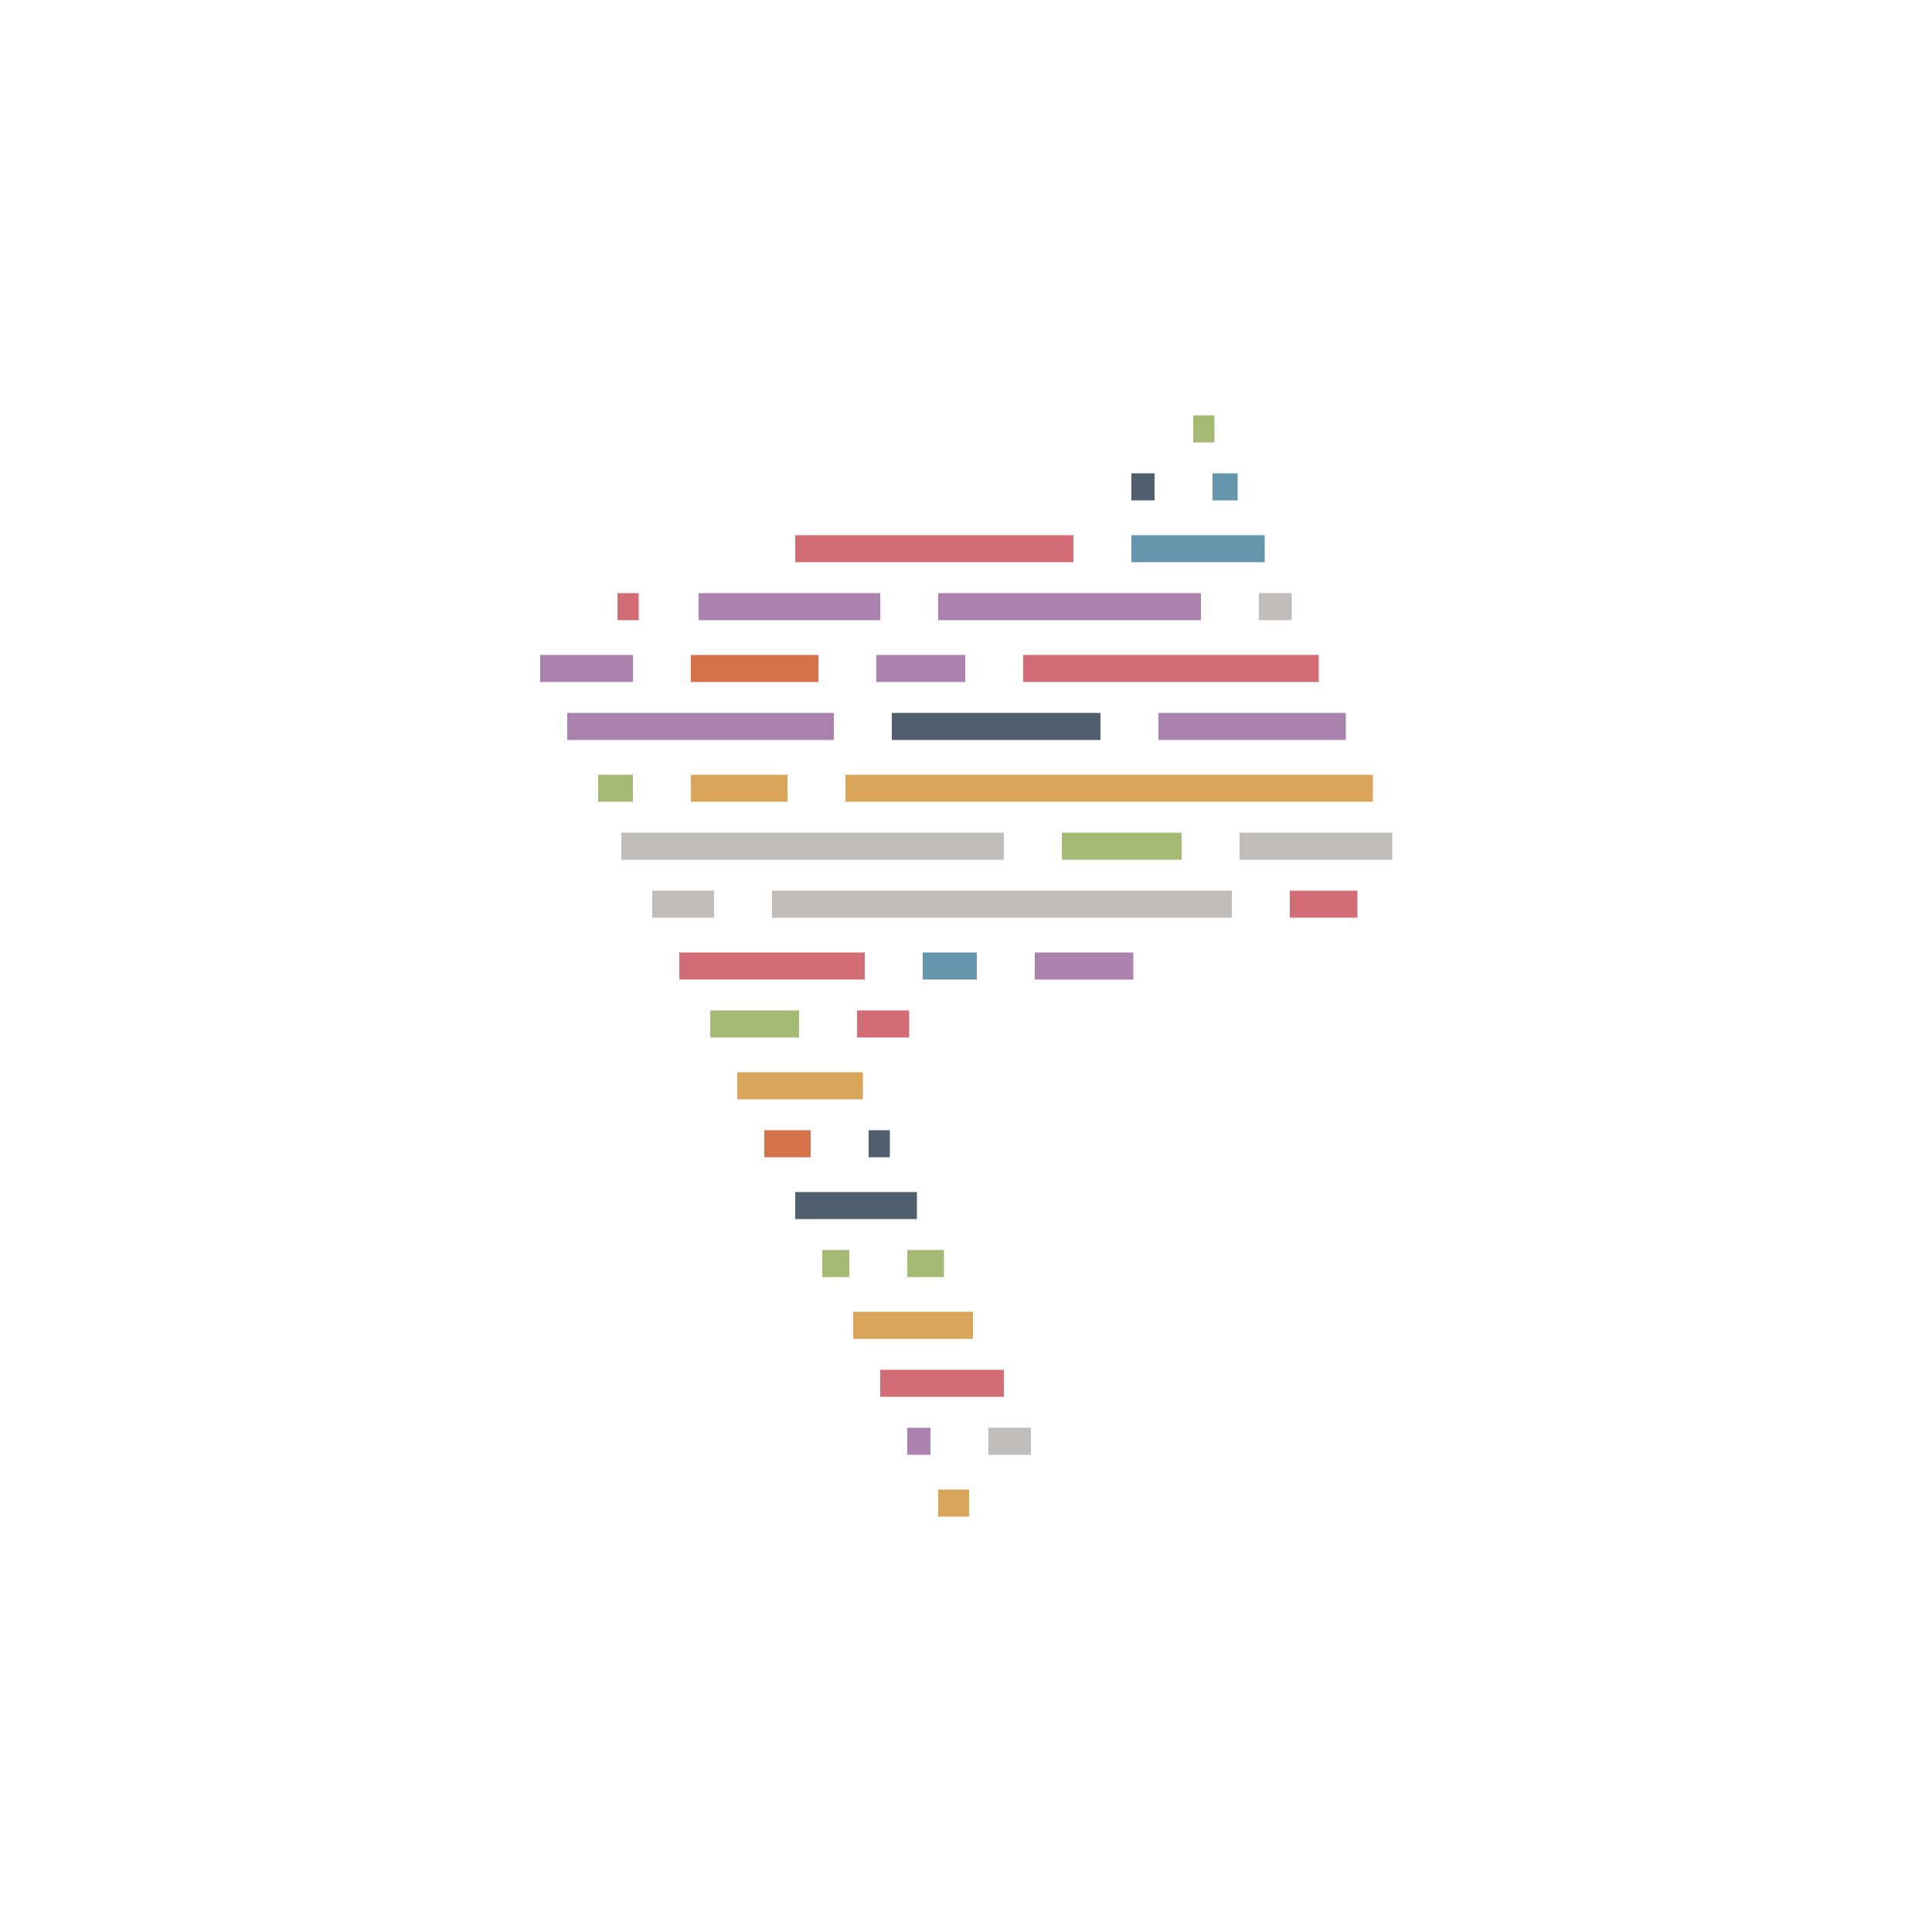 <?xml version="1.0" encoding="utf-8"?>
<!-- Generator: Adobe Illustrator 25.2.0, SVG Export Plug-In . SVG Version: 6.00 Build 0)  -->
<svg version="1.1" xmlns="http://www.w3.org/2000/svg" xmlns:xlink="http://www.w3.org/1999/xlink" x="0px" y="0px"
	 viewBox="0 0 500 500" style="enable-background:new 0 0 500 500;" xml:space="preserve">
<style type="text/css">
	.st0{fill:#D67249;}
	.st1{fill:#BFBCBA;}
	.st2{fill:#515E6D;}
	.st3{fill:#AA82AD;}
	.st4{fill:#A5BA74;}
	.st5{fill:#D36D75;}
	.st6{fill:#D8A55B;}
	.st7{fill:#6696AD;}
</style>
<g id="Layer_1">
	<rect x="178.8" y="169.5" class="st0" width="33" height="7"/>
	<rect x="199.8" y="230.5" class="st1" width="119" height="7"/>
</g>
<g id="Layer_2">
	<rect x="160.8" y="215.5" class="st1" width="99" height="7"/>
	<rect x="320.8" y="215.5" class="st1" width="39.5" height="7"/>
	<rect x="205.8" y="308.5" class="st2" width="31.5" height="7"/>
</g>
<g id="Layer_3">
	<rect x="139.8" y="169.5" class="st3" width="24" height="7"/>
	<rect x="274.8" y="215.5" class="st4" width="31" height="7"/>
	<rect x="183.8" y="261.5" class="st4" width="23" height="7"/>
</g>
<g id="Layer_4">
	<rect x="242.8" y="153.5" class="st3" width="68" height="7"/>
	<rect x="299.8" y="184.5" class="st3" width="48.5" height="7"/>
	<rect x="224.8" y="292.5" class="st2" width="5.5" height="7"/>
</g>
<g id="Layer_5">
	<rect x="154.8" y="200.5" class="st4" width="9" height="7"/>
	<rect x="221.8" y="261.5" class="st5" width="13.5" height="7"/>
	<rect x="220.8" y="339.5" class="st6" width="31" height="7"/>
</g>
<g id="Layer_6">
	<rect x="313.8" y="122.5" class="st7" width="6.5" height="7"/>
	<rect x="146.8" y="184.5" class="st3" width="69" height="7"/>
	<rect x="255.8" y="369.5" class="st1" width="11" height="7"/>
</g>
<g id="Layer_7">
	<rect x="292.8" y="138.5" class="st7" width="34.5" height="7"/>
	<rect x="218.8" y="200.5" class="st6" width="136.5" height="7"/>
	<rect x="238.8" y="246.5" class="st7" width="14" height="7"/>
</g>
<g id="Layer_8">
	<rect x="159.8" y="153.5" class="st5" width="5.5" height="7"/>
	<rect x="178.8" y="200.5" class="st6" width="25" height="7"/>
	<rect x="212.8" y="323.5" class="st4" width="7" height="7"/>
</g>
<g id="Layer_9">
	<rect x="230.8" y="184.5" class="st2" width="54" height="7"/>
	<rect x="333.8" y="230.5" class="st5" width="17.5" height="7"/>
	<rect x="227.8" y="354.5" class="st5" width="32" height="7"/>
</g>
<g id="Layer_10">
	<rect x="205.8" y="138.5" class="st5" width="72" height="7"/>
	<rect x="264.8" y="169.5" class="st5" width="76.5" height="7"/>
	<rect x="197.8" y="292.5" class="st0" width="12" height="7"/>
</g>
<g id="Layer_11">
	<rect x="308.8" y="107.5" class="st4" width="5.5" height="7"/>
	<rect x="180.8" y="153.5" class="st3" width="47" height="7"/>
	<rect x="190.8" y="277.5" class="st6" width="32.5" height="7"/>
</g>
<g id="Layer_12">
	<rect x="226.8" y="169.5" class="st3" width="23" height="7"/>
	<rect x="168.8" y="230.5" class="st1" width="16" height="7"/>
	<rect x="234.8" y="323.5" class="st4" width="9.5" height="7"/>
</g>
<g id="Layer_13">
	<rect x="292.8" y="122.5" class="st2" width="6" height="7"/>
	<rect x="267.8" y="246.5" class="st3" width="25.5" height="7"/>
	<rect x="234.8" y="369.5" class="st3" width="6" height="7"/>
</g>
<g id="Layer_14">
	<rect x="325.8" y="153.5" class="st1" width="8.5" height="7"/>
	<rect x="175.8" y="246.5" class="st5" width="48" height="7"/>
	<rect x="242.8" y="385.5" class="st6" width="8" height="7"/>
</g>
</svg>
